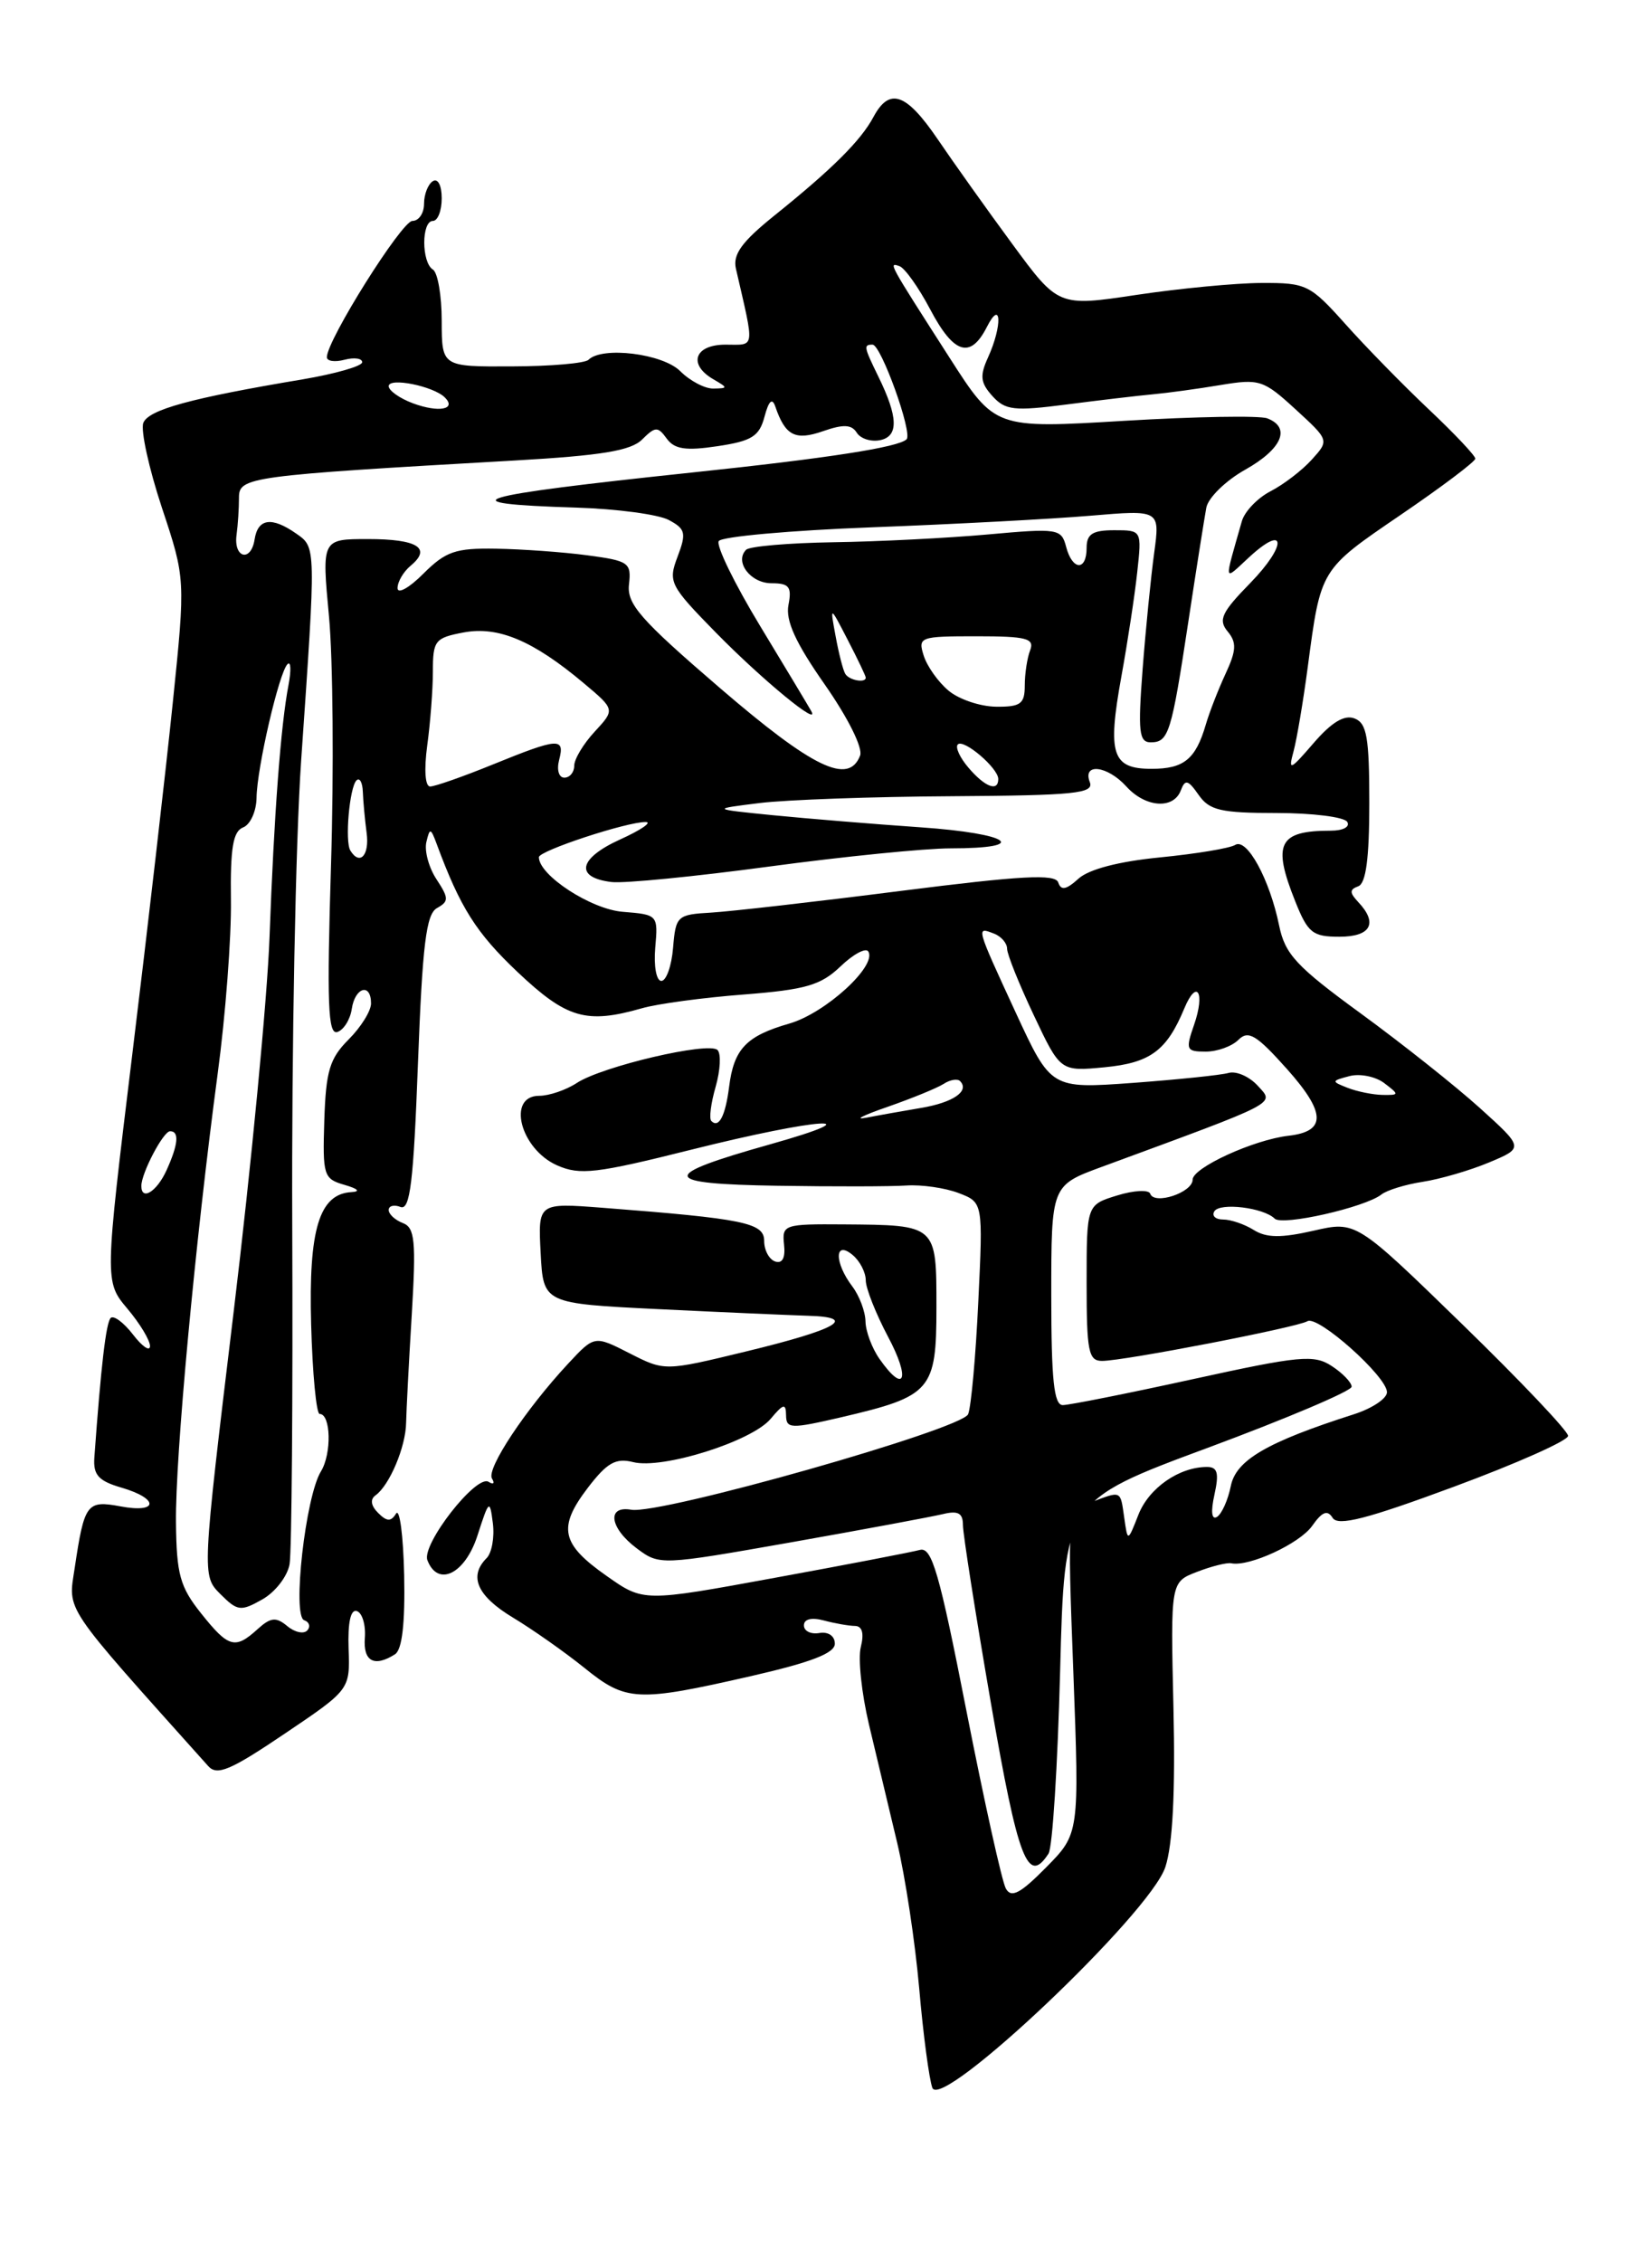 <?xml version="1.0" encoding="UTF-8" standalone="no"?>
<!DOCTYPE svg PUBLIC "-//W3C//DTD SVG 1.1//EN" "http://www.w3.org/Graphics/SVG/1.1/DTD/svg11.dtd" >
<svg xmlns="http://www.w3.org/2000/svg" xmlns:xlink="http://www.w3.org/1999/xlink" version="1.1" viewBox="0 0 187 256">
 <g >
 <path fill="currentColor"
d=" M 131.91 211.28 C 132.75 208.73 133.05 202.81 132.83 193.25 C 132.50 179.02 132.50 179.02 135.50 177.87 C 137.15 177.23 138.89 176.80 139.37 176.90 C 141.39 177.32 147.11 174.68 148.53 172.67 C 149.66 171.06 150.26 170.82 150.85 171.76 C 151.45 172.73 154.72 171.89 164.57 168.24 C 171.68 165.61 177.50 163.02 177.50 162.48 C 177.50 161.94 172.10 156.25 165.50 149.83 C 153.50 138.16 153.50 138.16 148.67 139.27 C 145.02 140.10 143.36 140.08 141.93 139.19 C 140.88 138.53 139.32 138.00 138.45 138.00 C 137.59 138.00 137.14 137.58 137.46 137.07 C 138.09 136.05 143.03 136.65 144.29 137.90 C 145.15 138.75 154.50 136.63 156.37 135.17 C 156.99 134.68 159.10 134.03 161.06 133.73 C 163.01 133.43 166.39 132.45 168.56 131.54 C 172.50 129.89 172.50 129.89 167.50 125.37 C 164.75 122.89 158.69 118.08 154.03 114.68 C 146.71 109.34 145.46 107.98 144.79 104.72 C 143.72 99.50 141.15 94.79 139.82 95.61 C 139.21 95.99 135.39 96.62 131.33 97.02 C 126.64 97.48 123.26 98.36 122.08 99.43 C 120.69 100.69 120.10 100.80 119.79 99.86 C 119.46 98.87 115.64 99.08 101.93 100.82 C 92.35 102.04 82.70 103.14 80.50 103.27 C 76.65 103.49 76.49 103.64 76.19 107.25 C 76.02 109.31 75.42 111.00 74.86 111.00 C 74.30 111.00 73.99 109.34 74.17 107.25 C 74.50 103.53 74.47 103.50 70.50 103.18 C 66.91 102.90 61.00 99.05 61.00 97.00 C 61.00 96.27 70.98 92.99 73.09 93.02 C 73.86 93.03 72.55 93.93 70.16 95.01 C 65.46 97.15 65.04 99.31 69.23 99.81 C 70.65 99.98 78.67 99.19 87.06 98.06 C 95.45 96.93 104.69 96.00 107.60 96.00 C 116.75 96.00 114.37 94.32 104.22 93.62 C 98.87 93.25 91.35 92.63 87.50 92.25 C 80.50 91.55 80.50 91.55 86.00 90.87 C 89.03 90.50 98.80 90.15 107.72 90.10 C 121.70 90.01 123.86 89.79 123.36 88.50 C 122.51 86.29 125.36 86.64 127.50 89.00 C 129.65 91.38 132.83 91.62 133.66 89.45 C 134.15 88.15 134.48 88.23 135.68 89.95 C 136.90 91.70 138.19 92.00 144.50 92.00 C 148.56 92.00 152.16 92.45 152.50 93.00 C 152.85 93.56 152.04 94.00 150.64 94.00 C 144.73 94.00 144.00 95.45 146.61 101.98 C 148.04 105.57 148.58 106.00 151.61 106.00 C 155.18 106.00 156.01 104.47 153.75 102.08 C 152.75 101.01 152.75 100.66 153.75 100.29 C 154.62 99.97 155.00 97.13 155.00 90.89 C 155.00 83.44 154.72 81.83 153.33 81.30 C 152.18 80.85 150.73 81.73 148.70 84.08 C 146.01 87.20 145.81 87.28 146.43 85.00 C 146.80 83.62 147.52 79.35 148.03 75.50 C 149.51 64.34 149.42 64.49 158.51 58.29 C 163.18 55.11 167.00 52.23 167.00 51.90 C 167.00 51.57 164.64 49.06 161.75 46.34 C 158.86 43.61 154.61 39.27 152.31 36.69 C 148.30 32.21 147.88 32.00 142.81 32.02 C 139.89 32.03 133.52 32.64 128.65 33.37 C 119.80 34.70 119.80 34.70 114.58 27.60 C 111.71 23.70 107.91 18.36 106.14 15.75 C 102.57 10.51 100.68 9.86 98.87 13.24 C 97.44 15.91 94.22 19.12 87.66 24.39 C 83.97 27.36 82.94 28.78 83.30 30.39 C 85.44 39.70 85.53 39.00 82.12 39.00 C 78.62 39.00 77.84 41.23 80.75 42.92 C 82.42 43.89 82.42 43.94 80.75 43.97 C 79.79 43.99 78.10 43.10 77.00 42.00 C 75.01 40.01 68.17 39.17 66.62 40.71 C 66.23 41.11 62.33 41.45 57.95 41.46 C 50.01 41.50 50.01 41.50 50.00 36.31 C 50.00 33.45 49.55 30.84 49.00 30.50 C 47.70 29.70 47.70 25.00 49.00 25.00 C 49.55 25.00 50.00 23.85 50.00 22.44 C 50.00 20.99 49.57 20.15 49.00 20.50 C 48.45 20.84 48.00 21.99 48.00 23.06 C 48.00 24.13 47.41 25.00 46.68 25.00 C 45.48 25.00 37.00 38.50 37.00 40.42 C 37.00 40.87 37.90 41.00 39.00 40.71 C 40.10 40.42 41.00 40.55 41.00 40.99 C 41.00 41.43 37.96 42.30 34.25 42.93 C 21.58 45.05 16.80 46.36 16.22 47.86 C 15.91 48.68 16.85 52.99 18.32 57.43 C 21.00 65.50 21.00 65.50 19.56 79.50 C 18.77 87.20 16.71 105.09 14.98 119.26 C 11.84 145.02 11.84 145.02 14.42 148.09 C 15.84 149.77 16.99 151.68 16.98 152.33 C 16.97 152.97 16.10 152.38 15.05 151.01 C 14.00 149.65 12.86 148.81 12.53 149.14 C 12.00 149.67 11.43 154.58 10.68 164.94 C 10.54 166.90 11.14 167.58 13.75 168.34 C 18.03 169.59 17.95 171.27 13.64 170.46 C 9.83 169.75 9.55 170.12 8.46 177.40 C 7.71 182.43 6.91 181.25 23.57 199.85 C 24.57 200.97 26.08 200.33 32.20 196.20 C 39.62 191.20 39.62 191.20 39.46 186.57 C 39.36 183.58 39.69 182.07 40.40 182.31 C 41.01 182.52 41.41 183.88 41.30 185.34 C 41.09 188.00 42.36 188.69 44.71 187.20 C 45.52 186.68 45.86 183.73 45.75 178.25 C 45.65 173.75 45.24 170.62 44.83 171.28 C 44.25 172.21 43.79 172.19 42.80 171.20 C 41.98 170.38 41.88 169.66 42.51 169.21 C 44.09 168.08 45.93 163.73 45.97 161.00 C 46.00 159.62 46.28 154.12 46.61 148.76 C 47.11 140.40 46.96 138.92 45.60 138.40 C 44.72 138.06 44.00 137.40 44.00 136.92 C 44.00 136.45 44.60 136.29 45.34 136.58 C 46.42 136.99 46.81 133.76 47.31 120.35 C 47.82 106.87 48.24 103.45 49.46 102.76 C 50.82 102.00 50.82 101.65 49.41 99.50 C 48.54 98.18 48.03 96.29 48.26 95.30 C 48.65 93.65 48.75 93.67 49.43 95.50 C 52.09 102.70 53.90 105.56 58.59 110.00 C 64.16 115.26 66.36 115.90 72.68 114.09 C 74.42 113.59 79.59 112.89 84.17 112.54 C 91.21 111.99 92.91 111.49 95.14 109.36 C 96.59 107.97 98.01 107.21 98.29 107.67 C 99.29 109.30 93.44 114.64 89.37 115.82 C 84.46 117.23 83.07 118.69 82.53 123.00 C 82.11 126.29 81.37 127.71 80.52 126.85 C 80.25 126.58 80.47 124.84 81.01 122.97 C 81.54 121.11 81.64 119.24 81.22 118.82 C 80.24 117.84 68.17 120.66 65.29 122.55 C 64.07 123.35 62.15 124.00 61.04 124.00 C 57.34 124.00 58.89 130.02 63.06 131.87 C 65.65 133.01 67.47 132.80 78.32 130.08 C 92.71 126.48 99.39 126.05 87.11 129.51 C 74.50 133.06 74.69 133.97 88.05 134.18 C 94.35 134.28 100.90 134.27 102.62 134.15 C 104.33 134.04 106.98 134.42 108.50 135.00 C 111.28 136.06 111.28 136.06 110.74 147.28 C 110.45 153.45 109.93 159.19 109.59 160.03 C 108.88 161.74 74.75 171.42 71.45 170.84 C 68.64 170.35 69.01 172.92 72.09 175.22 C 74.66 177.14 74.78 177.13 89.59 174.52 C 97.79 173.07 105.51 171.63 106.75 171.33 C 108.45 170.92 109.00 171.22 109.00 172.57 C 109.00 173.56 110.42 182.61 112.16 192.68 C 115.24 210.49 116.34 213.38 118.69 209.75 C 119.14 209.06 119.72 199.80 120.00 189.17 C 120.50 169.84 120.50 169.84 136.75 163.82 C 145.69 160.50 153.00 157.40 153.00 156.92 C 153.00 156.44 151.99 155.39 150.75 154.58 C 148.73 153.26 147.14 153.41 135.05 156.06 C 127.66 157.68 121.02 159.00 120.30 159.00 C 119.30 159.00 119.00 156.12 119.00 146.57 C 119.00 134.14 119.00 134.14 124.75 132.03 C 145.01 124.57 144.27 124.96 142.39 122.88 C 141.44 121.83 139.95 121.17 139.08 121.41 C 138.21 121.66 133.33 122.16 128.23 122.54 C 118.97 123.21 118.97 123.21 114.98 114.59 C 110.45 104.78 110.48 104.86 112.50 105.64 C 113.33 105.95 114.00 106.73 114.00 107.36 C 114.00 107.99 115.36 111.37 117.02 114.88 C 120.03 121.25 120.03 121.25 125.05 120.77 C 130.21 120.27 132.07 118.90 134.06 114.11 C 135.48 110.70 136.44 112.29 135.17 115.95 C 134.18 118.79 134.27 119.00 136.48 119.00 C 137.79 119.00 139.46 118.40 140.19 117.66 C 141.31 116.55 142.22 117.10 145.69 120.98 C 150.10 125.93 150.15 128.03 145.86 128.52 C 141.91 128.97 135.00 132.14 135.00 133.49 C 135.00 134.95 130.65 136.39 130.20 135.08 C 130.04 134.61 128.35 134.69 126.45 135.28 C 123.00 136.34 123.00 136.34 123.00 145.17 C 123.00 152.92 123.21 154.00 124.75 154.00 C 127.23 154.00 146.86 150.20 147.99 149.51 C 149.16 148.78 157.00 155.77 157.00 157.54 C 157.00 158.26 155.31 159.38 153.25 160.04 C 143.40 163.19 139.90 165.23 139.32 168.17 C 139.00 169.75 138.30 171.31 137.76 171.65 C 137.15 172.02 137.04 171.07 137.47 169.13 C 138.01 166.69 137.82 166.00 136.63 166.00 C 133.48 166.00 130.06 168.37 128.87 171.39 C 127.65 174.50 127.65 174.50 127.26 171.75 C 126.81 168.60 126.98 168.68 123.47 170.01 C 120.81 171.02 120.81 171.02 121.50 189.26 C 122.18 207.50 122.18 207.50 118.42 211.31 C 115.49 214.28 114.47 214.81 113.86 213.71 C 113.42 212.93 111.42 203.89 109.40 193.62 C 106.32 177.90 105.48 175.02 104.12 175.39 C 103.23 175.63 95.83 177.06 87.67 178.55 C 72.84 181.27 72.84 181.27 68.68 178.34 C 63.50 174.71 63.11 172.86 66.53 168.37 C 68.72 165.51 69.69 164.96 71.67 165.45 C 74.98 166.29 85.09 163.11 87.23 160.56 C 88.68 158.83 88.96 158.76 88.98 160.16 C 89.00 161.69 89.51 161.70 95.25 160.37 C 105.44 157.99 106.00 157.34 106.00 147.95 C 106.00 138.57 106.07 138.63 95.52 138.55 C 88.75 138.50 88.51 138.58 88.75 140.83 C 88.92 142.34 88.56 143.02 87.75 142.75 C 87.06 142.52 86.50 141.47 86.50 140.42 C 86.50 138.37 84.24 137.91 68.20 136.67 C 60.90 136.11 60.90 136.11 61.20 141.80 C 61.50 147.50 61.50 147.50 74.50 148.14 C 81.65 148.49 89.28 148.82 91.45 148.89 C 97.21 149.05 94.83 150.42 84.37 152.95 C 75.24 155.16 75.24 155.16 71.27 153.14 C 67.29 151.11 67.29 151.11 64.32 154.30 C 59.49 159.49 55.02 166.23 55.69 167.31 C 56.03 167.86 55.85 168.03 55.30 167.68 C 53.90 166.82 47.70 174.77 48.38 176.55 C 49.56 179.64 52.65 178.11 54.05 173.75 C 55.36 169.69 55.44 169.63 55.79 172.37 C 55.99 173.95 55.67 175.73 55.08 176.32 C 53.02 178.38 54.02 180.61 58.07 183.05 C 60.31 184.40 63.95 186.96 66.17 188.75 C 70.87 192.55 72.12 192.61 85.00 189.67 C 91.81 188.11 94.50 187.08 94.50 186.00 C 94.50 185.13 93.77 184.62 92.75 184.79 C 91.79 184.96 91.00 184.57 91.00 183.93 C 91.00 183.21 91.86 183.00 93.25 183.37 C 94.49 183.70 96.07 183.98 96.77 183.99 C 97.60 184.00 97.83 184.81 97.44 186.38 C 97.11 187.68 97.53 191.62 98.36 195.13 C 99.19 198.63 100.63 204.65 101.55 208.50 C 102.47 212.35 103.59 219.78 104.05 225.00 C 104.50 230.23 105.18 235.29 105.54 236.26 C 106.56 238.91 130.17 216.55 131.91 211.28 Z  M 22.75 182.55 C 20.38 179.58 19.98 178.15 19.92 172.30 C 19.83 164.91 22.09 140.58 24.64 121.50 C 25.53 114.90 26.20 106.06 26.14 101.85 C 26.06 95.95 26.38 94.07 27.52 93.63 C 28.33 93.32 29.02 91.81 29.04 90.28 C 29.08 86.90 31.60 76.05 32.55 75.15 C 32.93 74.79 32.97 75.85 32.66 77.50 C 31.78 82.07 31.02 92.18 30.51 106.04 C 30.26 112.93 28.43 132.01 26.45 148.43 C 22.85 178.29 22.85 178.29 24.95 180.39 C 26.88 182.32 27.25 182.37 29.69 180.99 C 31.15 180.17 32.54 178.38 32.78 177.00 C 33.02 175.62 33.16 158.32 33.08 138.55 C 33.00 118.78 33.46 95.15 34.09 86.05 C 35.78 61.68 35.79 61.96 33.53 60.38 C 30.76 58.44 29.19 58.66 28.82 61.04 C 28.41 63.67 26.41 63.15 26.78 60.50 C 26.93 59.40 27.05 57.53 27.05 56.34 C 27.04 53.97 28.03 53.83 58.27 52.11 C 68.10 51.55 71.43 51.00 72.69 49.73 C 74.18 48.25 74.46 48.24 75.47 49.63 C 76.35 50.84 77.63 51.03 81.22 50.49 C 85.10 49.91 85.95 49.38 86.54 47.15 C 87.02 45.35 87.41 44.98 87.76 46.00 C 88.89 49.31 90.01 49.89 93.17 48.79 C 95.46 47.99 96.40 48.03 96.98 48.96 C 97.40 49.64 98.59 50.02 99.62 49.81 C 101.74 49.38 101.68 47.20 99.42 42.60 C 97.78 39.24 97.73 39.00 98.77 39.00 C 99.73 39.00 103.33 49.00 102.62 49.71 C 101.72 50.61 93.75 51.85 78.33 53.47 C 53.12 56.13 50.30 56.98 65.20 57.44 C 69.80 57.58 74.52 58.21 75.70 58.84 C 77.60 59.85 77.71 60.32 76.70 62.99 C 75.61 65.86 75.81 66.25 81.03 71.58 C 86.30 76.95 92.93 82.40 91.82 80.45 C 91.53 79.93 88.93 75.60 86.04 70.83 C 83.15 66.06 81.04 61.74 81.36 61.23 C 81.67 60.72 89.48 60.02 98.71 59.67 C 107.95 59.32 119.06 58.73 123.41 58.36 C 131.31 57.69 131.31 57.69 130.65 62.56 C 130.28 65.25 129.69 71.17 129.34 75.72 C 128.80 82.79 128.93 84.00 130.25 84.00 C 132.29 84.00 132.60 83.00 134.52 70.32 C 135.42 64.37 136.34 58.58 136.55 57.45 C 136.76 56.33 138.75 54.38 140.97 53.14 C 145.13 50.80 146.16 48.38 143.45 47.34 C 142.59 47.01 135.31 47.14 127.26 47.62 C 112.63 48.50 112.63 48.50 107.50 40.50 C 100.50 29.58 100.55 29.68 101.82 30.12 C 102.42 30.33 103.98 32.52 105.29 35.00 C 107.96 40.07 109.85 40.66 111.71 37.00 C 113.36 33.74 113.48 36.85 111.84 40.45 C 110.89 42.53 110.98 43.32 112.34 44.82 C 113.79 46.43 114.79 46.54 120.74 45.77 C 124.46 45.29 128.85 44.77 130.50 44.62 C 132.15 44.47 135.60 44.00 138.16 43.57 C 142.56 42.84 143.02 42.99 146.64 46.31 C 150.47 49.82 150.47 49.82 148.49 52.01 C 147.40 53.22 145.30 54.83 143.82 55.59 C 142.35 56.35 140.88 57.88 140.57 58.99 C 138.53 66.16 138.46 65.77 141.37 63.08 C 145.60 59.17 145.73 61.66 141.53 65.97 C 138.28 69.29 137.88 70.15 138.96 71.45 C 140.00 72.70 139.96 73.59 138.73 76.24 C 137.90 78.03 136.89 80.62 136.49 82.00 C 135.34 85.92 134.01 87.00 130.35 87.00 C 125.88 87.00 125.34 85.37 126.93 76.58 C 127.64 72.68 128.45 67.36 128.73 64.75 C 129.25 60.00 129.25 60.00 126.13 60.00 C 123.67 60.00 123.00 60.43 123.00 62.00 C 123.00 64.66 121.38 64.56 120.68 61.87 C 120.14 59.82 119.76 59.76 111.81 60.48 C 107.24 60.89 99.37 61.29 94.33 61.36 C 89.29 61.44 84.85 61.82 84.46 62.21 C 83.11 63.56 84.95 66.00 87.33 66.00 C 89.33 66.00 89.65 66.40 89.25 68.46 C 88.91 70.23 90.05 72.73 93.36 77.46 C 96.00 81.24 97.69 84.64 97.36 85.50 C 96.07 88.86 92.04 86.92 81.51 77.87 C 72.46 70.09 70.94 68.35 71.20 66.12 C 71.48 63.67 71.17 63.46 66.50 62.84 C 63.75 62.47 59.10 62.14 56.17 62.09 C 51.56 62.01 50.46 62.39 47.92 64.92 C 46.32 66.53 45.00 67.26 45.00 66.55 C 45.00 65.83 45.67 64.69 46.49 64.01 C 48.89 62.02 47.25 61.00 41.65 61.00 C 36.42 61.00 36.42 61.00 37.24 69.75 C 37.69 74.56 37.80 87.21 37.47 97.85 C 36.99 113.58 37.12 117.13 38.19 116.78 C 38.91 116.54 39.64 115.37 39.82 114.17 C 40.18 111.71 42.00 111.18 42.00 113.55 C 42.00 114.40 40.86 116.23 39.46 117.63 C 37.32 119.77 36.89 121.19 36.71 126.77 C 36.51 133.03 36.63 133.40 39.00 134.08 C 40.55 134.53 40.84 134.84 39.77 134.90 C 36.14 135.11 34.92 139.11 35.22 149.87 C 35.37 155.44 35.81 160.00 36.18 160.00 C 37.46 160.00 37.56 164.50 36.33 166.50 C 34.58 169.34 33.06 182.85 34.43 183.34 C 35.02 183.55 35.17 184.08 34.77 184.51 C 34.37 184.93 33.35 184.71 32.51 184.00 C 31.24 182.95 30.64 183.01 29.15 184.36 C 26.61 186.67 25.86 186.46 22.75 182.55 Z  M 99.56 153.78 C 98.70 152.56 97.99 150.64 97.97 149.53 C 97.95 148.41 97.28 146.63 96.47 145.56 C 94.43 142.86 94.45 140.30 96.50 142.00 C 97.33 142.68 98.00 143.98 98.00 144.88 C 98.00 145.78 99.14 148.65 100.52 151.26 C 103.09 156.07 102.41 157.84 99.56 153.78 Z  M 16.00 134.20 C 16.00 132.75 18.48 128.02 19.25 128.01 C 20.32 128.00 20.18 129.51 18.84 132.45 C 17.74 134.86 16.00 135.93 16.00 134.20 Z  M 100.50 125.24 C 103.25 124.28 106.09 123.12 106.82 122.65 C 107.54 122.18 108.37 122.04 108.67 122.33 C 109.79 123.46 107.90 124.76 104.27 125.37 C 102.20 125.72 99.38 126.22 98.00 126.49 C 96.62 126.75 97.75 126.19 100.50 125.24 Z  M 152.55 123.10 C 150.68 122.37 150.69 122.31 152.76 121.77 C 153.94 121.46 155.72 121.82 156.70 122.57 C 158.41 123.87 158.40 123.93 156.50 123.90 C 155.40 123.88 153.62 123.52 152.55 123.10 Z  M 39.66 96.25 C 39.02 95.22 39.56 89.11 40.35 88.31 C 40.71 87.96 41.03 88.53 41.07 89.58 C 41.11 90.64 41.30 92.74 41.50 94.25 C 41.84 96.79 40.73 97.99 39.66 96.25 Z  M 48.36 84.36 C 48.71 81.81 49.00 78.03 49.00 75.97 C 49.00 72.48 49.24 72.18 52.47 71.57 C 56.40 70.83 60.34 72.49 66.07 77.30 C 69.63 80.29 69.63 80.29 67.32 82.79 C 66.04 84.17 65.00 85.90 65.00 86.65 C 65.00 87.39 64.50 88.00 63.88 88.00 C 63.26 88.00 63.00 87.12 63.29 86.00 C 63.96 83.43 63.24 83.48 55.81 86.50 C 52.42 87.88 49.22 89.00 48.69 89.00 C 48.12 89.00 47.99 87.11 48.36 84.36 Z  M 109.65 86.90 C 108.66 85.75 108.11 84.56 108.42 84.24 C 109.09 83.58 113.00 86.92 113.00 88.15 C 113.00 89.63 111.51 89.07 109.65 86.90 Z  M 107.38 78.16 C 106.21 77.19 104.94 75.40 104.56 74.19 C 103.89 72.08 104.12 72.00 110.54 72.00 C 116.21 72.00 117.12 72.24 116.61 73.58 C 116.27 74.45 116.00 76.25 116.00 77.58 C 116.00 79.65 115.53 80.00 112.75 79.97 C 110.96 79.95 108.55 79.14 107.38 78.16 Z  M 95.68 76.25 C 95.43 75.84 94.94 73.92 94.59 72.00 C 93.94 68.50 93.94 68.50 95.97 72.43 C 97.09 74.59 98.00 76.50 98.00 76.68 C 98.00 77.33 96.10 76.98 95.68 76.25 Z  M 46.75 45.64 C 45.24 45.08 44.00 44.20 44.00 43.70 C 44.00 42.68 49.02 43.68 50.34 44.96 C 51.74 46.33 49.66 46.72 46.75 45.64 Z "/>
</g>
</svg>